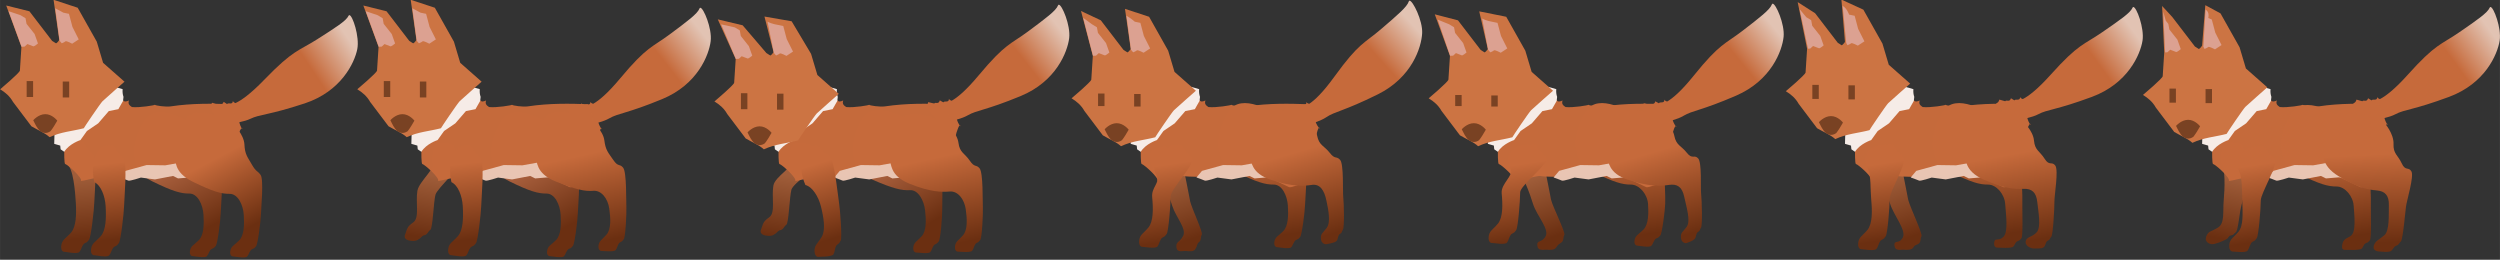 <?xml version="1.0" encoding="UTF-8" standalone="no"?>
<!-- Created with Inkscape (http://www.inkscape.org/) -->

<svg
   width="770"
   height="80"
   viewBox="0 0 203.729 21.167"
   version="1.1"
   id="svg1"
   xml:space="preserve"
   xmlns:xlink="http://www.w3.org/1999/xlink"
   xmlns="http://www.w3.org/2000/svg"
   xmlns:svg="http://www.w3.org/2000/svg"><rect x="0" y="0" width="203.729" height="21.167" fill="#333333" stroke="none"/><defs
     id="defs1"><linearGradient
       id="linearGradient115"><stop
         style="stop-color:#c66a3b;stop-opacity:1;"
         offset="0"
         id="stop114" /><stop
         style="stop-color:#6b2f11;stop-opacity:1;"
         offset="1"
         id="stop115" /></linearGradient><linearGradient
       id="linearGradient25"><stop
         style="stop-color:#c66a3b;stop-opacity:1;"
         offset="0"
         id="stop25" /><stop
         style="stop-color:#e2c3b3;stop-opacity:1;"
         offset="1"
         id="stop26" /></linearGradient><linearGradient
       id="linearGradient14"><stop
         style="stop-color:#a15e3a;stop-opacity:1;"
         offset="0"
         id="stop14" /><stop
         style="stop-color:#6b2f11;stop-opacity:1;"
         offset="1"
         id="stop15" /></linearGradient><linearGradient
       id="linearGradient12"><stop
         style="stop-color:#b06542;stop-opacity:1;"
         offset="0"
         id="stop12" /><stop
         style="stop-color:#6b2f11;stop-opacity:1;"
         offset="1"
         id="stop13" /></linearGradient><linearGradient
       id="linearGradient10"><stop
         style="stop-color:#c66a3b;stop-opacity:1;"
         offset="0"
         id="stop10" /><stop
         style="stop-color:#6b2f11;stop-opacity:1;"
         offset="1"
         id="stop11" /></linearGradient><linearGradient
       id="linearGradient6"><stop
         style="stop-color:#c66a3b;stop-opacity:1;"
         offset="0"
         id="stop6" /><stop
         style="stop-color:#6b2f11;stop-opacity:1;"
         offset="1"
         id="stop7" /></linearGradient><linearGradient
       id="swatch3"><stop
         style="stop-color:#000000;stop-opacity:1;"
         offset="0"
         id="stop3" /></linearGradient><linearGradient
       xlink:href="#linearGradient12"
       id="linearGradient49"
       gradientUnits="userSpaceOnUse"
       x1="101.846"
       y1="96.141"
       x2="114.479"
       y2="121.291" /><linearGradient
       xlink:href="#linearGradient25"
       id="linearGradient50"
       gradientUnits="userSpaceOnUse"
       x1="155.077"
       y1="60.134"
       x2="169.751"
       y2="49.824" /><linearGradient
       xlink:href="#linearGradient14"
       id="linearGradient51"
       gradientUnits="userSpaceOnUse"
       x1="67.154"
       y1="101.387"
       x2="68.836"
       y2="124.207" /><linearGradient
       xlink:href="#linearGradient6"
       id="linearGradient52"
       gradientUnits="userSpaceOnUse"
       x1="127.059"
       y1="94.379"
       x2="131.509"
       y2="126.412"
       gradientTransform="translate(400.389,-3.955)" /><linearGradient
       xlink:href="#linearGradient10"
       id="linearGradient53"
       gradientUnits="userSpaceOnUse"
       x1="77.664"
       y1="96.87"
       x2="80.708"
       y2="124.519" /><linearGradient
       xlink:href="#linearGradient12"
       id="linearGradient77"
       gradientUnits="userSpaceOnUse"
       x1="101.846"
       y1="96.141"
       x2="114.479"
       y2="121.291" /><linearGradient
       xlink:href="#linearGradient25"
       id="linearGradient78"
       gradientUnits="userSpaceOnUse"
       x1="155.077"
       y1="60.134"
       x2="169.751"
       y2="49.824"
       gradientTransform="matrix(0.997,-0.07,0.077,0.997,-5.188,9.35)" /><linearGradient
       xlink:href="#linearGradient14"
       id="linearGradient79"
       gradientUnits="userSpaceOnUse"
       x1="67.154"
       y1="101.387"
       x2="68.836"
       y2="124.207"
       gradientTransform="matrix(0.972,0.222,-0.245,0.972,28.541,-11.944)" /><linearGradient
       xlink:href="#linearGradient6"
       id="linearGradient80"
       gradientUnits="userSpaceOnUse"
       x1="127.059"
       y1="94.379"
       x2="131.509"
       y2="126.412"
       gradientTransform="matrix(0.997,-0.07,0.078,0.997,-5.222,7.392)" /><linearGradient
       xlink:href="#linearGradient10"
       id="linearGradient81"
       gradientUnits="userSpaceOnUse"
       x1="77.664"
       y1="96.87"
       x2="80.708"
       y2="124.519" /><linearGradient
       xlink:href="#linearGradient12"
       id="linearGradient92"
       gradientUnits="userSpaceOnUse"
       x1="101.846"
       y1="96.141"
       x2="114.479"
       y2="121.291"
       gradientTransform="matrix(0.999,-0.044,0.048,0.999,-2.652,3.691)" /><linearGradient
       xlink:href="#linearGradient25"
       id="linearGradient93"
       gradientUnits="userSpaceOnUse"
       x1="155.077"
       y1="60.134"
       x2="169.751"
       y2="49.824"
       gradientTransform="matrix(0.997,-0.07,0.077,0.997,-4.671,8.243)" /><linearGradient
       xlink:href="#linearGradient14"
       id="linearGradient94"
       gradientUnits="userSpaceOnUse"
       gradientTransform="matrix(0.972,0.222,-0.245,0.972,28.541,-11.944)"
       x1="67.154"
       y1="101.387"
       x2="68.836"
       y2="124.207" /><linearGradient
       xlink:href="#linearGradient6"
       id="linearGradient95"
       gradientUnits="userSpaceOnUse"
       gradientTransform="matrix(0.997,-0.07,0.078,0.997,-6.391,8.258)"
       x1="127.059"
       y1="94.379"
       x2="131.509"
       y2="126.412" /><linearGradient
       xlink:href="#linearGradient10"
       id="linearGradient96"
       gradientUnits="userSpaceOnUse"
       x1="77.664"
       y1="96.87"
       x2="80.708"
       y2="124.519"
       gradientTransform="matrix(0.983,-0.174,0.192,0.983,-19.883,15.597)" /><linearGradient
       xlink:href="#linearGradient25"
       id="linearGradient111"
       gradientUnits="userSpaceOnUse"
       gradientTransform="matrix(0.99,-0.135,0.149,0.99,-10.855,18.169)"
       x1="155.077"
       y1="60.134"
       x2="169.751"
       y2="49.824" /><linearGradient
       xlink:href="#linearGradient14"
       id="linearGradient112"
       gradientUnits="userSpaceOnUse"
       gradientTransform="matrix(0.971,-0.228,0.252,0.971,-18.358,19.899)"
       x1="67.154"
       y1="101.387"
       x2="68.836"
       y2="124.207" /><linearGradient
       xlink:href="#linearGradient6"
       id="linearGradient113"
       gradientUnits="userSpaceOnUse"
       gradientTransform="matrix(0.99,-0.135,0.149,0.99,-13.255,14.846)"
       x1="127.059"
       y1="94.379"
       x2="131.509"
       y2="126.412" /><linearGradient
       xlink:href="#linearGradient10"
       id="linearGradient114"
       gradientUnits="userSpaceOnUse"
       gradientTransform="matrix(0.999,-0.033,0.036,0.999,-6.509,2.558)"
       x1="77.664"
       y1="96.87"
       x2="80.708"
       y2="124.519" /><linearGradient
       xlink:href="#linearGradient115"
       id="linearGradient49-6"
       gradientUnits="userSpaceOnUse"
       x1="101.846"
       y1="96.141"
       x2="114.479"
       y2="121.291"
       gradientTransform="translate(15.42,0.106)" /><linearGradient
       xlink:href="#linearGradient25"
       id="linearGradient135"
       gradientUnits="userSpaceOnUse"
       gradientTransform="matrix(0.996,-0.086,0.095,0.996,-7.301,10.687)"
       x1="155.077"
       y1="60.134"
       x2="169.751"
       y2="49.824" /><linearGradient
       xlink:href="#linearGradient14"
       id="linearGradient136"
       gradientUnits="userSpaceOnUse"
       gradientTransform="matrix(0.971,-0.228,0.252,0.971,-16.93,19.281)"
       x1="67.154"
       y1="101.387"
       x2="68.836"
       y2="124.207" /><linearGradient
       xlink:href="#linearGradient6"
       id="linearGradient137"
       gradientUnits="userSpaceOnUse"
       gradientTransform="translate(400.389,-3.955)"
       x1="127.059"
       y1="94.379"
       x2="131.509"
       y2="126.412" /><linearGradient
       xlink:href="#linearGradient6"
       id="linearGradient138"
       gradientUnits="userSpaceOnUse"
       gradientTransform="matrix(0.99,-0.135,0.149,0.99,-13.255,14.846)"
       x1="127.059"
       y1="94.379"
       x2="131.509"
       y2="126.412" /><linearGradient
       xlink:href="#linearGradient10"
       id="linearGradient139"
       gradientUnits="userSpaceOnUse"
       gradientTransform="matrix(0.999,-0.033,0.036,0.999,-7.61,2.383)"
       x1="77.664"
       y1="96.87"
       x2="80.708"
       y2="124.519" /><linearGradient
       xlink:href="#linearGradient25"
       id="linearGradient149"
       gradientUnits="userSpaceOnUse"
       gradientTransform="matrix(0.999,-0.035,0.039,0.999,-4.13,3.07)"
       x1="155.077"
       y1="60.134"
       x2="169.751"
       y2="49.824" /><linearGradient
       xlink:href="#linearGradient14"
       id="linearGradient150"
       gradientUnits="userSpaceOnUse"
       gradientTransform="matrix(0.971,-0.228,0.252,0.971,-16.93,19.281)"
       x1="67.154"
       y1="101.387"
       x2="68.836"
       y2="124.207" /><linearGradient
       xlink:href="#linearGradient6"
       id="linearGradient151"
       gradientUnits="userSpaceOnUse"
       gradientTransform="translate(400.389,-3.955)"
       x1="127.059"
       y1="94.379"
       x2="131.509"
       y2="126.412" /><linearGradient
       xlink:href="#linearGradient6"
       id="linearGradient152"
       gradientUnits="userSpaceOnUse"
       gradientTransform="matrix(0.999,-0.034,0.038,0.999,-3.429,2.512)"
       x1="127.059"
       y1="94.379"
       x2="131.509"
       y2="126.412" /><linearGradient
       xlink:href="#linearGradient10"
       id="linearGradient153"
       gradientUnits="userSpaceOnUse"
       gradientTransform="matrix(0.999,-0.033,0.036,0.999,-7.61,2.383)"
       x1="77.664"
       y1="96.87"
       x2="80.708"
       y2="124.519" /><linearGradient
       xlink:href="#linearGradient25"
       id="linearGradient163"
       gradientUnits="userSpaceOnUse"
       gradientTransform="matrix(0.999,-0.035,0.039,0.999,-4.13,3.07)"
       x1="155.077"
       y1="60.134"
       x2="169.751"
       y2="49.824" /><linearGradient
       xlink:href="#linearGradient14"
       id="linearGradient164"
       gradientUnits="userSpaceOnUse"
       gradientTransform="matrix(0.963,0.257,-0.284,0.963,32.078,-13.53)"
       x1="67.154"
       y1="101.387"
       x2="68.836"
       y2="124.207" /><linearGradient
       xlink:href="#linearGradient6"
       id="linearGradient165"
       gradientUnits="userSpaceOnUse"
       gradientTransform="translate(-15.357,-3.256)"
       x1="127.059"
       y1="94.379"
       x2="131.509"
       y2="126.412" /><linearGradient
       xlink:href="#linearGradient6"
       id="linearGradient166"
       gradientUnits="userSpaceOnUse"
       gradientTransform="matrix(0.996,0.088,-0.097,0.996,10.171,-11.918)"
       x1="127.059"
       y1="94.379"
       x2="131.509"
       y2="126.412" /><linearGradient
       xlink:href="#linearGradient10"
       id="linearGradient167"
       gradientUnits="userSpaceOnUse"
       gradientTransform="matrix(0.999,-0.032,0.035,0.999,-2.152,2.967)"
       x1="77.664"
       y1="96.87"
       x2="80.708"
       y2="124.519" /></defs><g
     id="layer3"><g
       id="g49"
       style="display:inline"
       transform="matrix(0.213,0,0,0.223,-7.966,-8.24)"><path
         style="fill:url(#linearGradient49);fill-opacity:1;stroke:none;stroke-width:0.265;stroke-opacity:1"
         d="m 88.646,94.164 c 0.863,1.116 -0.576,5.506 7.055,9.079 7.631,3.573 10.9,4.476 14.11,4.443 3.21,-0.033 5.173,4.051 5.424,7.624 0.251,3.573 0.162,7.532 -1.742,9.371 -1.904,1.84 -3.122,2.085 -3.417,3.919 -0.295,1.833 0.886,2.012 1.21,1.979 0.325,-0.033 4.406,0.777 5.181,0.053 0.775,-0.724 1.011,-2.384 2,-2.756 0.989,-0.372 0.738,-0.352 1.446,-1.023 0.708,-0.671 1.83,-9.384 1.889,-11.609 0.059,-2.225 1.136,-12.752 -0.118,-14.452 -1.255,-1.7 -1.638,-0.97 -3.35,-3.812 -1.712,-2.843 -2.664,-3.726 -2.849,-7.332 -0.184,-3.606 -3.992,-7.352 -4.664,-7.618 -0.672,-0.266 -13.387,-8.441 -18.265,-1.016 -4.878,7.425 -3.911,13.15 -3.911,13.15 z"
         id="path39" /><path
         id="path40"
         style="fill:url(#linearGradient50);stroke:none;stroke-width:0.265;stroke-opacity:1"
         d="m 171.058,42.475 c -0.125,-0.003 -0.234,0.077 -0.32,0.253 -0.918,1.879 -5.01,4.33 -12.086,8.632 -7.076,4.302 -8.975,3.691 -20.142,14.718 -5.309,5.243 -8.766,7.537 -11.038,8.548 -0.476,-0.176 -0.923,-0.491 -0.973,-0.803 -0.108,1.641 -1.675,0.462 -2.243,1.16 l -1.284,-0.822 c -0.602,1.615 -1.649,0.354 -2.239,1.014 l -2.228,-0.681 c -0.215,0.913 -0.77,1.138 -1.309,1.395 l 4.08,5.307 0.598,0.714 c -0.063,0.741 -0.049,1.199 0.115,1.037 0.082,-0.082 0.284,-0.157 0.561,-0.23 l 5.208,6.218 c -0.235,-0.71 1.411,-4.619 2.051,-5.133 -0.28,-0.487 -0.687,-1.394 -0.848,-2.191 1.532,-0.309 3.05,-0.698 4.236,-1.247 3.695,-1.709 6.826,-1.24 20.748,-5.617 13.922,-4.377 19.099,-14.803 20.142,-19.837 0.946,-4.562 -1.82,-12.403 -3.03,-12.435 z M 129.809,83.802 c 0.233,0.406 0.378,0.521 0.218,0.038 -0.039,-0.118 -0.116,-0.12 -0.218,-0.038 z m -2.051,5.133 c 0.018,0.054 0.047,0.09 0.087,0.104 z m -1.26,-15.112 c 0.003,-0.049 0.005,-0.1 0.006,-0.155 -0.015,0.051 -0.014,0.103 -0.006,0.155 z" /><path
         id="path41"
         style="fill:url(#linearGradient51);fill-opacity:0.993;stroke:none;stroke-width:0.298;stroke-opacity:1"
         d="m 67.748,88.706 c -4.908,0.19 -6.54,1.191 -4.844,8.179 2.554,1.134 3.264,10.501 3.492,14.065 0.27,4.221 0.175,8.897 -1.875,11.07 -2.05,2.173 -3.36,2.464 -3.678,4.629 -0.318,2.166 0.953,2.377 1.303,2.338 0.35,-0.039 4.743,0.918 5.577,0.063 0.834,-0.855 1.088,-2.817 2.153,-3.256 1.064,-0.439 0.794,-0.416 1.557,-1.208 0.763,-0.792 1.97,-11.087 2.034,-13.715 0.064,-2.628 1.224,-15.064 -0.127,-17.073 -1.35,-2.009 -1.764,-1.145 -3.607,-4.503 -0.088,-0.16 -0.15,-0.263 -0.234,-0.413 -0.195,-0.043 -0.395,-0.081 -0.603,-0.111 -0.396,-0.058 -0.779,-0.079 -1.148,-0.065 z" /><path
         style="display:inline;fill:#c66b3c;fill-opacity:0.993;stroke:none;stroke-width:0.265"
         d="m 79.518,70.097 c 0,0 1.928,1.054 2.074,1.501 0.296,0.909 2.795,0.384 2.885,-0.066 -0.419,0.541 -1.331,0.972 -0.111,1.88 0.536,0.941 1.428,0.666 2.362,0.246 -0.512,1.362 0.33,1.884 1.151,2.418 2.958,0.296 8.837,-0.677 8.77,-0.834 0.208,0.3 4.164,0.855 6.019,0.588 8.387,-1.208 16.171,-1.027 23.106,-0.797 2.755,5.517 2.224,11.647 2.373,17.65 0.391,0.014 -2.424,10.205 -3.066,10.676 -0.642,0.472 -5.515,2.236 -6.302,2.006 -0.459,-0.134 -10.478,-5.013 -12.224,-4.935 -1.044,0.047 -16.738,0.512 -17.169,0.89 -0.512,0.45 -10.273,0.259 -11.084,-0.046 -0.812,-0.306 -10.187,2.157 -9.942,1.748 0.641,-1.071 -5.133,-5.963 -6.029,-6.139 -0.422,-0.083 -0.39,-4.252 -0.338,-6.189 0.019,-0.7 -0.956,-1.819 -1.004,-1.567 0.411,-0.053 0.748,-0.299 0.922,-0.97 l -2.221,-0.89 c 0,0 -1.786,-2.477 -1.173,-3.693 0.613,-1.215 21.003,-13.476 21.003,-13.476 z"
         id="path42" /><path
         style="fill:#e9c6b4;fill-opacity:0.993;stroke:none;stroke-width:0.265;stroke-opacity:1"
         d="m 85.403,99.392 8.081,-2.125 7.158,0.1 6.893,-1.189 9.033,2.836 0.657,3.487 -6.679,-0.757 -5.026,0.412 -1.926,-0.91 -6.915,1.269 -5.372,-0.677 c 0,0 -4.302,1.375 -4.826,1.109 -0.524,-0.266 -3.195,-1.142 -3.195,-1.142 z"
         id="path43" /><path
         style="display:inline;fill:url(#linearGradient49-6);fill-opacity:1;stroke:none;stroke-width:0.265;stroke-opacity:1"
         d="m 104.066,94.27 c 0.863,1.116 -0.576,5.506 7.055,9.079 7.631,3.573 10.9,4.476 14.11,4.443 3.21,-0.033 5.173,4.051 5.424,7.624 0.251,3.573 0.162,7.532 -1.742,9.371 -1.904,1.84 -3.122,2.085 -3.417,3.919 -0.295,1.833 0.886,2.012 1.21,1.979 0.325,-0.033 4.406,0.777 5.181,0.053 0.775,-0.724 1.011,-2.384 2,-2.756 0.989,-0.372 0.738,-0.352 1.446,-1.023 0.708,-0.671 1.83,-9.384 1.889,-11.609 0.059,-2.225 1.136,-12.752 -0.118,-14.452 -1.255,-1.7 -1.638,-0.97 -3.35,-3.812 -1.712,-2.843 -2.664,-3.726 -2.849,-7.332 -0.184,-3.606 -3.992,-7.352 -4.664,-7.618 -0.672,-0.266 -13.387,-8.441 -18.265,-1.016 -4.878,7.425 -3.911,13.15 -3.911,13.15 z"
         id="path39-7" /><path
         style="fill:#f6ece7;fill-opacity:1;stroke:none;stroke-width:0.265;stroke-opacity:1"
         d="m 61.971,92.431 c 1.837,-2.949 6.204,-4.297 6.204,-4.297 l 2.473,-3.306 4.321,-2.808 4.049,-4.48 3.653,-0.695 1.796,-3.009 0.174,-1.479 c -0.324,-0.901 -0.422,-1.844 -0.33,-2.823 0,0 -3.383,-0.983 -3.967,-1.02 -0.584,-0.038 -13.411,8.773 -14.622,9.609 -1.211,0.836 -4.477,5.795 -5.343,6.556 -0.866,0.761 -2.151,1.591 -2.151,1.591 l -0.093,3.246 2.299,0.639 0.146,1.357 z"
         id="path44" /><path
         style="display:inline;fill:#cc7443;fill-opacity:1;stroke-width:0.265"
         d="m 60.069,51.581 -2.183,-14.702 9.231,2.9 7.298,12.39 2.421,7.744 8.184,6.887 c 0,0 -7.626,6.422 -8.413,7.149 -0.785,0.726 -7.217,9.804 -7.155,9.866 -4.365,1.088 -8.69,1.299 -13.095,3.265 -1.828,-1.622 -4.635,-2.657 -6.952,-3.986 L 42.366,74.189 C 41.115,72.064 39.366,70.694 37.451,69.573 c 0,0 7.529,-6.043 7.552,-6.84 0.022,-0.797 0.585,-8.639 0.585,-8.639 l -5.82,-15.132 8.878,2.113 8.679,10.806 1.511,0.92 c 0.675,-0.374 0.71,-0.659 1.234,-1.218 z"
         id="path45" /><path
         id="path46"
         style="fill:#dca191;fill-opacity:1;stroke:none;stroke-width:0.265;stroke-opacity:1"
         d="m 58.519,39.972 1.665,11.857 0.836,0.942 c 0,0 1.085,-0.398 1.402,-0.711 0.317,-0.312 2.583,0.864 2.583,0.864 l 2.509,-1.574 -2.402,-4.559 -1.333,-4.786 -2.129,-0.419 c 0,0 -1.439,-0.729 -3.132,-1.615 z m -17.845,1.058 4.978,13.014 1.152,-0.061 1.065,-0.935 c 0,0 1.847,0.719 2.249,0.831 0.402,0.113 1.795,-1.047 1.795,-1.047 l -1.284,-3.451 -3.084,-3.72 -0.396,-2.051 -1.878,-1.09 z" /><path
         id="path48"
         style="display:inline;fill:url(#linearGradient53);fill-opacity:1;stroke:none;stroke-width:0.298;stroke-opacity:1"
         d="m 79.152,89.956 c -4.908,0.19 -7.375,6.575 -5.679,13.563 2.554,1.134 4.099,5.117 4.327,8.68 0.27,4.221 0.175,8.897 -1.875,11.07 -2.05,2.173 -3.36,2.464 -3.678,4.629 -0.318,2.166 0.953,2.377 1.303,2.338 0.35,-0.039 4.743,0.918 5.577,0.063 0.834,-0.855 1.088,-2.817 2.153,-3.256 1.064,-0.439 0.794,-0.416 1.557,-1.208 0.763,-0.792 1.97,-11.087 2.034,-13.715 0.064,-2.628 1.224,-15.064 -0.127,-17.073 -1.35,-2.009 -1.764,-1.145 -3.607,-4.503 -0.088,-0.16 -0.15,-0.263 -0.234,-0.413 -0.195,-0.043 -0.395,-0.081 -0.603,-0.111 -0.396,-0.058 -0.779,-0.079 -1.148,-0.065 z" /><path
         id="path49"
         style="fill:#794223;fill-opacity:1;stroke:none;stroke-width:0.265;stroke-opacity:1"
         d="m 47.588,66.568 v 5.84 h 2.468 v -5.84 z m 13.807,0.166 v 5.839 h 2.468 v -5.839 z m -6.677,11.934 c -2.664,0.02 -4.614,2.233 -4.614,2.233 0.722,1.296 1.368,2.926 2.822,4.088 1.157,0.655 2.41,0.825 3.812,-0.118 0.941,-1.135 1.782,-2.529 2.567,-3.831 0,0 -1.923,-2.391 -4.587,-2.371 z" /></g><g
       id="g73"
       style="display:inline"
       transform="matrix(0.213,0,0,0.223,21.138,-8.24)"><path
         style="fill:url(#linearGradient77);fill-opacity:1;stroke:none;stroke-width:0.265;stroke-opacity:1"
         d="m 88.646,94.164 c 0.863,1.116 -0.576,5.506 7.055,9.079 7.631,3.573 10.9,4.476 14.11,4.443 3.21,-0.033 5.173,4.051 5.424,7.624 0.251,3.573 0.162,7.532 -1.742,9.371 -1.904,1.84 -3.122,2.085 -3.417,3.919 -0.295,1.833 0.886,2.012 1.21,1.979 0.325,-0.033 4.406,0.777 5.181,0.053 0.775,-0.724 1.011,-2.384 2,-2.756 0.989,-0.372 0.738,-0.352 1.446,-1.023 0.708,-0.671 1.83,-9.384 1.889,-11.609 0.059,-2.225 1.136,-12.752 -0.118,-14.452 -1.255,-1.7 -1.638,-0.97 -3.35,-3.812 -1.712,-2.843 -2.664,-3.726 -2.849,-7.332 -0.184,-3.606 -3.992,-7.352 -4.664,-7.618 -0.672,-0.266 -13.387,-8.441 -18.265,-1.016 -4.878,7.425 -3.911,13.15 -3.911,13.15 z"
         id="path63" /><path
         id="path64"
         style="fill:url(#linearGradient78);stroke:none;stroke-width:0.265;stroke-opacity:1"
         d="m 168.679,39.784 c -0.125,0.005 -0.227,0.093 -0.3,0.274 -0.771,1.938 -4.663,4.668 -11.389,9.452 -6.726,4.784 -8.667,4.307 -18.956,16.083 -4.892,5.599 -8.163,8.128 -10.351,9.295 -0.489,-0.143 -0.959,-0.425 -1.032,-0.733 0.019,1.644 -1.635,0.578 -2.148,1.313 l -1.343,-0.73 c -0.476,1.653 -1.617,0.468 -2.155,1.168 l -2.275,-0.524 c -0.144,0.926 -0.68,1.189 -1.199,1.482 l 4.478,5.008 0.652,0.671 c -0.006,0.744 0.043,1.199 0.194,1.026 0.076,-0.087 0.271,-0.176 0.542,-0.268 l 5.673,5.838 c -0.289,-0.692 1.052,-4.705 1.65,-5.262 -0.317,-0.466 -0.792,-1.342 -1.014,-2.126 1.504,-0.415 2.988,-0.909 4.129,-1.539 3.553,-1.962 6.712,-1.712 20.26,-7.048 13.548,-5.336 17.908,-16.095 18.562,-21.188 0.592,-4.616 -2.769,-12.243 -3.979,-12.19 z m -37.958,44.092 c 0.264,0.389 0.418,0.494 0.22,0.023 -0.048,-0.115 -0.125,-0.112 -0.22,-0.023 z m -1.65,5.262 c 0.022,0.052 0.053,0.086 0.095,0.098 z m -2.419,-14.984 c -8e-4,-0.049 -0.003,-0.1 -0.006,-0.155 -0.011,0.052 -0.006,0.103 0.006,0.155 z" /><path
         id="path65"
         style="fill:url(#linearGradient79);fill-opacity:0.993;stroke:none;stroke-width:0.298;stroke-opacity:1"
         d="m 72.718,89.345 c -4.819,-0.904 -6.651,-0.292 -6.712,6.88 2.206,1.669 -4.903,6.916 -5.554,10.432 -0.77,4.165 0.922,9.915 -1.603,11.574 -2.525,1.659 -2.264,2.372 -3.103,4.407 -0.839,2.035 1.837,2.256 2.187,2.295 0.35,0.039 1.702,0.268 2.723,-0.379 1.342,-0.669 1.38,-1.471 2.523,-1.663 1.143,-0.191 1.287,-1.342 2.223,-1.944 0.936,-0.602 1.241,-10.257 1.946,-12.799 0.705,-2.542 10.384,-10.358 9.563,-12.611 -0.822,-2.253 -1.435,-1.505 -2.406,-5.179 -0.046,-0.175 -0.081,-0.289 -0.126,-0.453 -0.179,-0.085 -0.364,-0.166 -0.559,-0.242 -0.371,-0.144 -0.738,-0.25 -1.101,-0.318 z" /><path
         style="display:inline;fill:#c66b3c;fill-opacity:0.993;stroke:none;stroke-width:0.265"
         d="m 79.518,70.097 c 0,0 1.928,1.054 2.074,1.501 0.296,0.909 2.795,0.384 2.885,-0.066 -0.419,0.541 -1.331,0.972 -0.111,1.88 0.536,0.941 1.428,0.666 2.362,0.246 -0.512,1.362 0.33,1.884 1.151,2.418 2.958,0.296 8.837,-0.677 8.77,-0.834 0.208,0.3 4.164,0.855 6.019,0.588 8.387,-1.208 16.171,-1.027 23.106,-0.797 2.755,5.517 2.224,11.647 2.373,17.65 0.391,0.014 -2.424,10.205 -3.066,10.676 -0.642,0.472 -5.515,2.236 -6.302,2.006 -0.459,-0.134 -10.478,-5.013 -12.224,-4.935 -1.044,0.047 -16.738,0.512 -17.169,0.89 -0.512,0.45 -10.273,0.259 -11.084,-0.046 -0.812,-0.306 -10.187,2.157 -9.942,1.748 0.641,-1.071 -5.133,-5.963 -6.029,-6.139 -0.422,-0.083 -0.39,-4.252 -0.338,-6.189 0.019,-0.7 -0.956,-1.819 -1.004,-1.567 0.411,-0.053 0.748,-0.299 0.922,-0.97 l -2.221,-0.89 c 0,0 -1.786,-2.477 -1.173,-3.693 0.613,-1.215 21.003,-13.476 21.003,-13.476 z"
         id="path66" /><path
         style="fill:#e9c6b4;fill-opacity:0.993;stroke:none;stroke-width:0.265;stroke-opacity:1"
         d="m 85.403,99.392 8.081,-2.125 7.158,0.1 6.893,-1.189 9.033,2.836 0.657,3.487 -6.679,-0.757 -5.026,0.412 -1.926,-0.91 -6.915,1.269 -5.372,-0.677 c 0,0 -4.302,1.375 -4.826,1.109 -0.524,-0.266 -3.195,-1.142 -3.195,-1.142 z"
         id="path67" /><path
         style="fill:#f6ece7;fill-opacity:1;stroke:none;stroke-width:0.265;stroke-opacity:1"
         d="m 61.971,92.431 c 1.837,-2.949 6.204,-4.297 6.204,-4.297 l 2.473,-3.306 4.321,-2.808 4.049,-4.48 3.653,-0.695 1.796,-3.009 0.174,-1.479 c -0.324,-0.901 -0.422,-1.844 -0.33,-2.823 0,0 -3.383,-0.983 -3.967,-1.02 -0.584,-0.038 -13.411,8.773 -14.622,9.609 -1.211,0.836 -4.477,5.795 -5.343,6.556 -0.866,0.761 -2.151,1.591 -2.151,1.591 l -0.093,3.246 2.299,0.639 0.146,1.357 z"
         id="path68" /><path
         style="display:inline;fill:#cc7443;fill-opacity:1;stroke-width:0.265"
         d="m 60.069,51.581 -2.183,-14.702 9.231,2.9 7.298,12.39 2.421,7.744 8.184,6.887 c 0,0 -7.626,6.422 -8.413,7.149 -0.785,0.726 -7.217,9.804 -7.155,9.866 -4.365,1.088 -8.69,1.299 -13.095,3.265 -1.828,-1.622 -4.635,-2.657 -6.952,-3.986 L 42.366,74.189 C 41.115,72.064 39.366,70.694 37.451,69.573 c 0,0 7.529,-6.043 7.552,-6.84 0.022,-0.797 0.585,-8.639 0.585,-8.639 l -5.82,-15.132 8.878,2.113 8.679,10.806 1.511,0.92 c 0.675,-0.374 0.71,-0.659 1.234,-1.218 z"
         id="path69" /><path
         id="path70"
         style="fill:#dca191;fill-opacity:1;stroke:none;stroke-width:0.265;stroke-opacity:1"
         d="m 58.519,39.972 1.665,11.857 0.836,0.942 c 0,0 1.085,-0.398 1.402,-0.711 0.317,-0.312 2.583,0.864 2.583,0.864 l 2.509,-1.574 -2.402,-4.559 -1.333,-4.786 -2.129,-0.419 c 0,0 -1.439,-0.729 -3.132,-1.615 z m -17.845,1.058 4.978,13.014 1.152,-0.061 1.065,-0.935 c 0,0 1.847,0.719 2.249,0.831 0.402,0.113 1.795,-1.047 1.795,-1.047 l -1.284,-3.451 -3.084,-3.72 -0.396,-2.051 -1.878,-1.09 z" /><path
         style="display:inline;fill:url(#linearGradient80);fill-opacity:1;stroke:none;stroke-width:0.265;stroke-opacity:1"
         d="m 105.567,94.685 c 0.948,1.052 -0.147,5.531 7.74,8.559 7.887,3.027 11.217,3.698 14.416,3.44 3.199,-0.259 5.603,2.935 6.13,6.481 0.527,3.546 0.746,7.5 -1.01,9.468 -1.756,1.968 -2.951,2.299 -3.104,4.148 -0.152,1.849 1.039,1.945 1.36,1.889 0.321,-0.056 4.454,0.465 5.171,-0.311 0.717,-0.776 0.823,-2.449 1.781,-2.889 0.957,-0.44 0.709,-0.403 1.363,-1.122 0.655,-0.719 1.098,-9.487 0.984,-11.71 -0.114,-2.223 0.145,-12.797 -1.238,-14.404 -1.383,-1.607 -1.839,-0.11 -3.767,-2.825 -1.928,-2.715 -2.946,-3.529 -3.409,-7.112 -0.464,-3.584 -4.552,-7.052 -5.242,-7.269 -0.69,-0.218 -14.005,-7.478 -18.294,0.27 -4.289,7.748 -2.881,13.389 -2.881,13.389 z"
         id="path71" /><path
         id="path72"
         style="display:inline;fill:url(#linearGradient81);fill-opacity:1;stroke:none;stroke-width:0.298;stroke-opacity:1"
         d="m 79.152,89.956 c -4.908,0.19 -7.375,6.575 -5.679,13.563 2.554,1.134 4.099,5.117 4.327,8.68 0.27,4.221 0.175,8.897 -1.875,11.07 -2.05,2.173 -3.36,2.464 -3.678,4.629 -0.318,2.166 0.953,2.377 1.303,2.338 0.35,-0.039 4.743,0.918 5.577,0.063 0.834,-0.855 1.088,-2.817 2.153,-3.256 1.064,-0.439 0.794,-0.416 1.557,-1.208 0.763,-0.792 1.97,-11.087 2.034,-13.715 0.064,-2.628 1.224,-15.064 -0.127,-17.073 -1.35,-2.009 -1.764,-1.145 -3.607,-4.503 -0.088,-0.16 -0.15,-0.263 -0.234,-0.413 -0.195,-0.043 -0.395,-0.081 -0.603,-0.111 -0.396,-0.058 -0.779,-0.079 -1.148,-0.065 z" /><path
         id="path73"
         style="fill:#794223;fill-opacity:1;stroke:none;stroke-width:0.265;stroke-opacity:1"
         d="m 47.588,66.568 v 5.84 h 2.468 v -5.84 z m 13.807,0.166 v 5.839 h 2.468 v -5.839 z m -6.677,11.934 c -2.664,0.02 -4.614,2.233 -4.614,2.233 0.722,1.296 1.368,2.926 2.822,4.088 1.157,0.655 2.41,0.825 3.812,-0.118 0.941,-1.135 1.782,-2.529 2.567,-3.831 0,0 -1.923,-2.391 -4.587,-2.371 z" /></g><g
       id="g92"
       style="display:inline"
       transform="matrix(0.213,0,0,0.223,50.243,-8.24)"><path
         style="fill:url(#linearGradient92);fill-opacity:1;stroke:none;stroke-width:0.265;stroke-opacity:1"
         d="m 90.462,93.863 c 0.917,1.077 -0.308,5.525 7.487,8.76 7.796,3.234 11.105,3.993 14.31,3.819 3.205,-0.174 5.364,3.82 5.788,7.378 0.424,3.558 0.527,7.516 -1.286,9.438 -1.813,1.921 -3.017,2.22 -3.223,4.064 -0.206,1.844 0.982,1.971 1.305,1.924 0.323,-0.047 4.439,0.583 5.178,-0.174 0.739,-0.757 0.894,-2.426 1.864,-2.841 0.97,-0.415 0.72,-0.384 1.395,-1.085 0.675,-0.701 1.374,-9.455 1.325,-11.68 -0.049,-2.225 0.517,-12.788 -0.818,-14.431 -1.336,-1.643 -1.684,-0.897 -3.532,-3.661 -1.848,-2.764 -2.842,-3.605 -3.201,-7.199 -0.359,-3.594 -4.344,-7.169 -5.028,-7.405 -0.684,-0.236 -13.782,-7.845 -18.295,-0.213 -4.513,7.632 -3.27,13.308 -3.27,13.308 z"
         id="path82" /><path
         id="path83"
         style="fill:url(#linearGradient93);stroke:none;stroke-width:0.265;stroke-opacity:1"
         d="m 169.197,38.671 c -0.125,0.005 -0.227,0.093 -0.3,0.274 -0.771,1.938 -4.663,4.668 -11.389,9.452 -6.726,4.784 -8.667,4.307 -18.955,16.084 -4.892,5.599 -8.162,8.128 -10.35,9.295 -0.489,-0.143 -0.959,-0.425 -1.032,-0.733 0.019,1.644 -1.635,0.578 -2.148,1.314 l -1.343,-0.73 c -0.476,1.653 -1.617,0.468 -2.155,1.168 l -2.275,-0.524 c -0.144,0.926 -0.68,1.189 -1.199,1.482 l 4.478,5.008 0.652,0.671 c -0.006,0.744 0.043,1.199 0.194,1.026 0.076,-0.087 0.271,-0.176 0.542,-0.268 l 5.673,5.838 c -0.289,-0.692 1.052,-4.705 1.65,-5.262 -0.317,-0.466 -0.792,-1.342 -1.014,-2.126 1.504,-0.415 2.988,-0.909 4.129,-1.539 3.553,-1.963 6.712,-1.713 20.26,-7.049 13.548,-5.336 17.908,-16.095 18.561,-21.189 0.592,-4.616 -2.77,-12.243 -3.979,-12.19 z M 131.241,82.764 c 0.264,0.389 0.418,0.493 0.22,0.023 -0.048,-0.115 -0.125,-0.112 -0.22,-0.023 z m -1.65,5.262 c 0.022,0.052 0.053,0.086 0.095,0.098 z M 127.171,73.042 c -7.9e-4,-0.049 -0.003,-0.1 -0.006,-0.155 -0.011,0.052 -0.006,0.103 0.006,0.155 z" /><path
         id="path84"
         style="fill:url(#linearGradient94);fill-opacity:0.993;stroke:none;stroke-width:0.298;stroke-opacity:1"
         d="m 72.718,89.345 c -4.819,-0.904 -6.651,-0.292 -6.712,6.88 2.206,1.669 -5.358,5.062 -6.008,8.578 -0.77,4.165 0.922,9.915 -1.603,11.574 -2.525,1.659 -2.264,2.372 -3.103,4.407 -0.839,2.035 1.837,2.256 2.187,2.295 0.35,0.039 1.702,0.268 2.723,-0.379 1.342,-0.669 1.38,-1.471 2.523,-1.663 1.143,-0.191 1.287,-1.342 2.223,-1.944 0.936,-0.602 1.241,-10.257 1.946,-12.799 0.705,-2.542 10.839,-8.505 10.017,-10.757 -0.822,-2.253 -1.435,-1.505 -2.406,-5.179 -0.046,-0.175 -0.081,-0.289 -0.126,-0.453 -0.179,-0.085 -0.364,-0.166 -0.559,-0.242 -0.371,-0.144 -0.738,-0.25 -1.101,-0.318 z" /><path
         style="display:inline;fill:#c66b3c;fill-opacity:0.993;stroke:none;stroke-width:0.265"
         d="m 79.518,70.097 c 0,0 1.928,1.054 2.074,1.501 0.296,0.909 2.795,0.384 2.885,-0.066 -0.419,0.541 -1.331,0.972 -0.111,1.88 0.536,0.941 1.428,0.666 2.362,0.246 -0.512,1.362 0.33,1.884 1.151,2.418 2.958,0.296 8.837,-0.677 8.77,-0.834 0.208,0.3 4.164,0.855 6.019,0.588 8.387,-1.208 16.171,-1.027 23.106,-0.797 2.755,5.517 2.224,11.647 2.373,17.65 0.391,0.014 -2.424,10.205 -3.066,10.676 -0.642,0.472 -5.515,2.236 -6.302,2.006 -0.459,-0.134 -10.478,-5.013 -12.224,-4.935 -1.044,0.047 -16.738,0.512 -17.169,0.89 -0.512,0.45 -10.273,0.259 -11.084,-0.046 -0.812,-0.306 -10.187,2.157 -9.942,1.748 0.641,-1.071 -5.133,-5.963 -6.029,-6.139 -0.422,-0.083 -0.39,-4.252 -0.338,-6.189 0.019,-0.7 -0.956,-1.819 -1.004,-1.567 0.411,-0.053 0.748,-0.299 0.922,-0.97 l -2.221,-0.89 c 0,0 -1.786,-2.477 -1.173,-3.693 0.613,-1.215 21.003,-13.476 21.003,-13.476 z"
         id="path85" /><path
         style="fill:#e9c6b4;fill-opacity:0.993;stroke:none;stroke-width:0.265;stroke-opacity:1"
         d="m 85.403,99.392 8.081,-2.125 7.158,0.1 6.893,-1.189 9.033,2.836 0.657,3.487 -6.679,-0.757 -5.026,0.412 -1.926,-0.91 -6.915,1.269 -5.372,-0.677 c 0,0 -4.302,1.375 -4.826,1.109 -0.524,-0.266 -3.195,-1.142 -3.195,-1.142 z"
         id="path86" /><path
         style="fill:#f6ece7;fill-opacity:1;stroke:none;stroke-width:0.265;stroke-opacity:1"
         d="m 61.971,92.431 c 1.837,-2.949 6.204,-4.297 6.204,-4.297 l 2.473,-3.306 4.321,-2.808 4.049,-4.48 3.653,-0.695 1.796,-3.009 0.174,-1.479 c -0.324,-0.901 -0.422,-1.844 -0.33,-2.823 0,0 -3.383,-0.983 -3.967,-1.02 -0.584,-0.038 -13.411,8.773 -14.622,9.609 -1.211,0.836 -4.477,5.795 -5.343,6.556 -0.866,0.761 -2.151,1.591 -2.151,1.591 l -0.093,3.246 2.299,0.639 0.146,1.357 z"
         id="path87" /><path
         style="display:inline;fill:#cc7443;fill-opacity:1;stroke-width:0.265"
         d="m 60.069,56.03 -3.482,-13.034 10.4,1.726 7.428,11.896 2.421,7.744 8.184,6.887 c 0,0 -7.626,6.422 -8.413,7.149 -0.785,0.726 -7.217,9.804 -7.155,9.866 -4.365,1.088 -8.69,1.299 -13.095,3.265 -1.828,-1.622 -4.635,-2.657 -6.952,-3.986 l -7.04,-8.906 c -1.25,-2.124 -3,-3.495 -4.915,-4.616 0,0 7.529,-6.043 7.552,-6.84 0.022,-0.797 0.585,-8.639 0.585,-8.639 l -6.859,-14.514 9.527,2.175 9.068,10.126 1.511,0.92 c 0.675,-0.374 0.71,-0.659 1.234,-1.218 z"
         id="path88" /><path
         id="path89"
         style="fill:#dca191;fill-opacity:1;stroke:none;stroke-width:0.265;stroke-opacity:1"
         d="m 57.74,44.853 2.444,11.425 0.836,0.942 c 0,0 1.085,-0.398 1.402,-0.711 0.317,-0.312 2.583,0.864 2.583,0.864 l 2.509,-1.574 -2.402,-4.559 -1.333,-4.786 -2.129,-0.419 c 0,0 -2.218,-0.296 -3.911,-1.183 z m -17.715,0.996 5.627,12.643 1.152,-0.061 1.065,-0.935 c 0,0 1.847,0.719 2.249,0.831 0.402,0.113 1.795,-1.047 1.795,-1.047 l -1.284,-3.451 -3.084,-3.72 -0.396,-2.051 -1.878,-1.09 z" /><path
         style="display:inline;fill:url(#linearGradient95);fill-opacity:1;stroke:none;stroke-width:0.265;stroke-opacity:1"
         d="m 104.398,95.55 c 0.948,1.052 -0.147,5.531 7.74,8.559 7.887,3.027 12.135,3.087 15.334,2.828 3.199,-0.259 5.603,2.935 6.13,6.481 0.527,3.546 0.746,7.5 -1.01,9.468 -1.756,1.968 -2.951,2.299 -3.104,4.148 -0.152,1.849 1.039,1.945 1.36,1.889 0.321,-0.056 4.454,0.465 5.171,-0.311 0.717,-0.776 0.823,-2.449 1.781,-2.889 0.957,-0.44 0.709,-0.403 1.363,-1.122 0.655,-0.719 1.098,-9.487 0.984,-11.71 -0.114,-2.223 0.145,-12.797 -1.238,-14.404 -1.383,-1.607 -1.839,-0.11 -3.767,-2.825 -1.928,-2.715 -3.864,-2.917 -4.327,-6.5 -0.464,-3.584 -4.552,-7.052 -5.242,-7.269 -0.69,-0.218 -14.005,-7.478 -18.294,0.27 -4.289,7.748 -2.881,13.389 -2.881,13.389 z"
         id="path90" /><path
         id="path91"
         style="display:inline;fill:url(#linearGradient96);fill-opacity:1;stroke:none;stroke-width:0.298;stroke-opacity:1"
         d="m 75.232,90.238 c -4.789,1.042 -5.986,7.749 -2.974,14.323 2.729,0.67 5.014,4.316 5.924,7.779 1.077,4.103 1.883,8.716 0.286,11.21 -1.597,2.494 -2.83,3.008 -2.726,5.192 0.104,2.184 1.394,2.171 1.73,2.072 0.336,-0.1 4.839,0.076 5.494,-0.91 0.656,-0.986 0.528,-2.959 1.49,-3.576 0.962,-0.617 0.701,-0.547 1.298,-1.459 0.597,-0.912 -0.195,-11.243 -0.638,-13.838 -0.443,-2.595 -1.694,-15.023 -3.408,-16.762 -1.714,-1.739 -1.954,-0.819 -4.412,-3.799 -0.117,-0.142 -0.198,-0.232 -0.309,-0.365 -0.199,-0.008 -0.404,-0.01 -0.614,-0.004 -0.401,0.012 -0.781,0.058 -1.141,0.136 z" /><path
         id="path92"
         style="fill:#794223;fill-opacity:1;stroke:none;stroke-width:0.265;stroke-opacity:1"
         d="m 47.588,71.017 v 5.84 h 2.468 V 71.017 Z m 13.807,0.166 v 5.839 h 2.468 V 71.182 Z M 54.719,83.116 c -2.664,0.02 -4.614,2.233 -4.614,2.233 0.722,1.296 1.368,2.926 2.822,4.088 1.157,0.655 2.41,0.825 3.812,-0.118 0.941,-1.135 1.782,-2.529 2.567,-3.831 0,0 -1.923,-2.391 -4.587,-2.371 z" /></g><g
       id="g106"
       style="display:inline"
       transform="matrix(0.213,0,0,0.223,79.761,-8.24)"><path
         id="path97"
         style="fill:url(#linearGradient111);stroke:none;stroke-width:0.265;stroke-opacity:1"
         d="m 164.793,37.194 c -0.124,0.014 -0.22,0.107 -0.279,0.293 -0.63,1.983 -4.316,4.961 -10.682,10.172 -6.366,5.211 -8.337,4.862 -17.754,17.281 -4.477,5.905 -7.559,8.641 -9.658,9.948 -0.498,-0.11 -0.987,-0.361 -1.083,-0.664 0.137,1.639 -1.589,0.683 -2.048,1.45 l -1.393,-0.641 c -0.356,1.68 -1.58,0.573 -2.065,1.306 l -2.307,-0.374 c -0.077,0.933 -0.593,1.23 -1.089,1.557 l 4.828,4.705 0.698,0.626 c 0.048,0.742 0.129,1.194 0.268,1.011 0.069,-0.092 0.258,-0.194 0.521,-0.303 l 6.08,5.454 c -0.338,-0.672 0.711,-4.762 1.267,-5.357 -0.349,-0.445 -0.887,-1.287 -1.165,-2.055 1.471,-0.512 2.916,-1.101 4.009,-1.805 3.404,-2.19 6.573,-2.146 19.705,-8.353 13.132,-6.207 16.708,-17.224 16.994,-22.349 0.259,-4.644 -3.644,-12.033 -4.847,-11.902 z m -34.696,46.463 c 0.291,0.371 0.452,0.465 0.222,0.009 -0.056,-0.111 -0.133,-0.103 -0.222,-0.009 z m -1.267,5.357 c 0.026,0.051 0.059,0.083 0.102,0.091 z m -3.492,-14.791 c -0.004,-0.049 -0.01,-0.1 -0.017,-0.154 -0.008,0.053 10e-4,0.104 0.017,0.154 z" /><path
         id="path98"
         style="fill:url(#linearGradient112);fill-opacity:0.993;stroke:none;stroke-width:0.298;stroke-opacity:1"
         d="m 69.769,90.542 c -4.717,1.305 -6.049,2.65 -2.641,9.046 2.765,0.518 5.778,9.193 6.897,12.601 1.326,4.036 5.604,8.403 4.162,10.981 -1.442,2.578 -2.794,1.939 -2.557,4.114 0.237,2.175 2.374,1.277 3.692,1.388 1.192,0.101 2.926,0.345 3.52,-0.675 0.869,-1.181 0.516,-1.911 1.439,-2.58 0.923,-0.67 0.496,-1.755 1.036,-2.699 0.541,-0.943 -3.849,-9.653 -4.449,-12.219 -0.601,-2.566 -2.571,-14.648 -4.388,-16.289 -1.817,-1.641 -2.001,-0.709 -4.637,-3.548 -0.125,-0.135 -0.212,-0.221 -0.331,-0.347 -0.2,0.003 -0.404,0.012 -0.613,0.03 -0.399,0.034 -0.776,0.101 -1.131,0.199 z" /><path
         style="display:inline;fill:url(#linearGradient52);fill-opacity:1;stroke:none;stroke-width:0.265;stroke-opacity:1"
         d="m 504.108,90.883 c 0.863,1.116 -0.576,5.506 7.055,9.079 7.631,3.573 10.9,4.476 14.11,4.443 3.21,-0.033 5.173,4.051 5.424,7.624 0.251,3.573 0.162,7.532 -1.742,9.371 -1.904,1.84 -3.122,2.085 -3.417,3.919 -0.295,1.833 0.886,2.012 1.21,1.979 0.325,-0.033 4.406,0.777 5.181,0.053 0.775,-0.724 1.011,-2.384 2,-2.756 0.989,-0.372 0.738,-0.352 1.446,-1.023 0.708,-0.671 1.83,-9.384 1.889,-11.609 0.059,-2.225 1.136,-12.752 -0.118,-14.452 -1.255,-1.7 -1.638,-0.97 -3.35,-3.812 -1.712,-2.843 -2.664,-3.726 -2.849,-7.332 -0.184,-3.606 -3.992,-7.352 -4.664,-7.618 -0.672,-0.266 -13.387,-8.441 -18.265,-1.016 -4.878,7.425 -3.911,13.15 -3.911,13.15 z"
         id="path47"
         transform="translate(-412.44)" /><path
         style="display:inline;fill:#c66b3c;fill-opacity:0.993;stroke:none;stroke-width:0.265"
         d="m 79.518,70.097 c 0,0 1.928,1.054 2.074,1.501 0.296,0.909 2.795,0.384 2.885,-0.066 -0.419,0.541 -1.331,0.972 -0.111,1.88 0.536,0.941 1.428,0.666 2.362,0.246 -0.512,1.362 0.33,1.884 1.151,2.418 2.958,0.296 8.837,-0.677 8.77,-0.834 0.208,0.3 4.164,0.855 6.019,0.588 8.387,-1.208 16.171,-1.027 23.106,-0.797 2.755,5.517 2.224,11.647 2.373,17.65 0.391,0.014 -2.424,10.205 -3.066,10.676 -0.642,0.472 -5.515,2.236 -6.302,2.006 -0.459,-0.134 -10.478,-5.013 -12.224,-4.935 -1.044,0.047 -16.738,0.512 -17.169,0.89 -0.512,0.45 -10.273,0.259 -11.084,-0.046 -0.812,-0.306 -10.187,2.157 -9.942,1.748 0.641,-1.071 -5.133,-5.963 -6.029,-6.139 -0.422,-0.083 -0.39,-4.252 -0.338,-6.189 0.019,-0.7 -0.956,-1.819 -1.004,-1.567 0.411,-0.053 0.748,-0.299 0.922,-0.97 l -2.221,-0.89 c 0,0 -1.786,-2.477 -1.173,-3.693 0.613,-1.215 21.003,-13.476 21.003,-13.476 z"
         id="path99" /><path
         style="fill:#e9c6b4;fill-opacity:0.993;stroke:none;stroke-width:0.265;stroke-opacity:1"
         d="m 85.403,99.392 8.081,-2.125 7.158,0.1 6.893,-1.189 9.033,2.836 0.657,3.487 -6.679,-0.757 -5.026,0.412 -1.926,-0.91 -6.915,1.269 -5.372,-0.677 c 0,0 -4.302,1.375 -4.826,1.109 -0.524,-0.266 -3.195,-1.142 -3.195,-1.142 z"
         id="path100" /><path
         style="fill:#f6ece7;fill-opacity:1;stroke:none;stroke-width:0.265;stroke-opacity:1"
         d="m 61.971,92.431 c 1.837,-2.949 6.204,-4.297 6.204,-4.297 l 2.473,-3.306 4.321,-2.808 4.049,-4.48 3.653,-0.695 1.796,-3.009 0.174,-1.479 c -0.324,-0.901 -0.422,-1.844 -0.33,-2.823 0,0 -3.383,-0.983 -3.967,-1.02 -0.584,-0.038 -13.411,8.773 -14.622,9.609 -1.211,0.836 -4.477,5.795 -5.343,6.556 -0.866,0.761 -2.151,1.591 -2.151,1.591 l -0.093,3.246 2.299,0.639 0.146,1.357 z"
         id="path101" /><path
         style="display:inline;fill:#cc7443;fill-opacity:1;stroke-width:0.265"
         d="m 58.122,54.884 -2.183,-14.702 9.231,2.9 7.298,12.39 2.421,7.744 8.184,6.887 c 0,0 -7.626,6.422 -8.413,7.149 -0.785,0.726 -7.217,9.804 -7.155,9.866 -4.365,1.088 -8.69,1.299 -13.095,3.265 -1.828,-1.622 -4.635,-2.657 -6.952,-3.986 l -7.04,-8.906 c -1.25,-2.124 -3,-3.495 -4.915,-4.616 0,0 7.529,-6.043 7.552,-6.84 0.022,-0.797 0.585,-8.639 0.585,-8.639 l -4.522,-16.429 7.58,3.41 8.679,10.806 1.511,0.92 c 0.675,-0.374 0.71,-0.659 1.234,-1.218 z"
         id="path102" /><path
         id="path103"
         style="fill:#dca191;fill-opacity:1;stroke:none;stroke-width:0.265;stroke-opacity:1"
         d="m 56.506,42.719 1.73,12.413 0.836,0.942 c 0,0 1.085,-0.398 1.402,-0.711 0.317,-0.312 2.583,0.864 2.583,0.864 l 2.509,-1.574 -2.402,-4.559 -1.333,-4.786 -2.129,-0.419 c 0,0 -1.504,-1.285 -3.197,-2.171 z m -16.546,0.749 3.745,13.879 1.152,-0.061 1.065,-0.935 c 0,0 1.847,0.719 2.249,0.831 0.402,0.113 1.795,-1.047 1.795,-1.047 L 48.682,52.684 45.597,48.964 45.202,46.913 43.324,45.823 Z" /><path
         style="display:inline;fill:url(#linearGradient113);fill-opacity:1;stroke:none;stroke-width:0.265;stroke-opacity:1"
         d="m 103.582,94.674 c 1.021,0.988 0.253,5.528 8.34,8.031 8.087,2.504 12.33,2.284 15.502,1.817 3.173,-0.468 4.763,2.067 5.546,5.57 0.782,3.503 1.768,8.045 0.159,10.123 -1.61,2.079 -2.222,1.937 -2.24,3.791 -0.018,1.854 1.628,2.273 1.945,2.197 0.316,-0.077 3.453,-0.433 4.112,-1.255 0.659,-0.822 0.339,-2.005 1.262,-2.507 0.923,-0.502 0.517,-0.798 1.118,-1.558 0.601,-0.76 0.409,-9.537 0.135,-11.747 -0.274,-2.21 0.258,-12.282 -1.238,-13.795 -1.496,-1.513 -1.842,0.01 -3.962,-2.572 -2.119,-2.582 -4.065,-2.657 -4.787,-6.202 -0.722,-3.545 -5.051,-6.737 -5.755,-6.909 -0.704,-0.172 -14.512,-6.543 -18.231,1.467 -3.719,8.01 -1.906,13.546 -1.906,13.546 z"
         id="path104" /><path
         id="path105"
         style="display:inline;fill:url(#linearGradient114);fill-opacity:1;stroke:none;stroke-width:0.298;stroke-opacity:1"
         d="m 75.863,89.855 c -4.898,0.351 -11.386,5.173 -7.796,11.478 1.343,2.359 -2.078,4.118 -1.721,7.672 0.423,4.21 0.498,8.886 -1.471,11.125 -1.969,2.239 -3.269,2.573 -3.508,4.748 -0.239,2.175 1.039,2.345 1.387,2.294 0.348,-0.051 4.773,0.762 5.576,-0.121 0.803,-0.882 0.985,-2.851 2.033,-3.325 1.048,-0.474 0.779,-0.442 1.512,-1.259 0.733,-0.817 1.566,-11.145 1.534,-13.774 -0.032,-2.629 9.649,-11.971 8.227,-13.934 -1.423,-1.963 -1.804,-1.087 -3.768,-4.382 -0.093,-0.157 -0.159,-0.258 -0.248,-0.405 -0.196,-0.036 -0.398,-0.067 -0.607,-0.091 -0.398,-0.045 -0.781,-0.053 -1.15,-0.027 z" /><path
         id="path106"
         style="fill:#794223;fill-opacity:1;stroke:none;stroke-width:0.265;stroke-opacity:1"
         d="m 45.641,71.138 v 4.573 h 2.468 v -4.573 z m 13.807,0.166 v 4.572 h 2.468 v -4.572 z M 52.771,81.97 c -2.664,0.02 -4.614,2.233 -4.614,2.233 0.722,1.296 1.368,2.926 2.822,4.088 1.157,0.655 2.41,0.825 3.812,-0.118 0.941,-1.135 1.782,-2.529 2.567,-3.831 0,0 -1.923,-2.391 -4.587,-2.371 z" /></g><g
       id="g135"
       style="display:inline"
       transform="matrix(0.213,0,0,0.223,108.865,-8.24)"><path
         id="path125"
         style="fill:url(#linearGradient135);stroke:none;stroke-width:0.265;stroke-opacity:1"
         d="m 167.086,38.294 c -0.125,0.007 -0.226,0.096 -0.295,0.279 -0.737,1.95 -4.579,4.743 -11.218,9.635 -6.639,4.892 -8.589,4.447 -18.665,16.388 -4.791,5.678 -8.016,8.259 -10.183,9.461 -0.491,-0.135 -0.966,-0.409 -1.045,-0.716 0.049,1.643 -1.624,0.604 -2.124,1.348 l -1.356,-0.708 c -0.447,1.66 -1.609,0.494 -2.133,1.203 l -2.284,-0.487 c -0.128,0.928 -0.659,1.2 -1.172,1.502 l 4.567,4.935 0.664,0.66 c 0.007,0.744 0.065,1.198 0.213,1.023 0.074,-0.088 0.268,-0.181 0.537,-0.277 l 5.777,5.745 c -0.301,-0.687 0.967,-4.721 1.556,-5.288 -0.325,-0.461 -0.816,-1.329 -1.052,-2.109 1.496,-0.439 2.971,-0.957 4.101,-1.606 3.517,-2.02 6.68,-1.821 20.131,-7.376 13.451,-5.555 17.618,-16.383 18.18,-21.486 0.509,-4.625 -2.988,-12.196 -4.197,-12.124 z M 129.924,82.996 c 0.271,0.384 0.426,0.487 0.221,0.019 -0.05,-0.114 -0.127,-0.11 -0.221,-0.019 z m -1.556,5.288 c 0.023,0.052 0.055,0.085 0.097,0.096 z m -2.687,-14.942 c -10e-4,-0.049 -0.005,-0.1 -0.009,-0.154 -0.011,0.052 -0.005,0.103 0.009,0.154 z" /><path
         id="path126"
         style="fill:url(#linearGradient136);fill-opacity:0.993;stroke:none;stroke-width:0.298;stroke-opacity:1"
         d="m 71.197,89.924 c -4.717,1.305 -6.049,2.65 -2.641,9.046 2.765,0.518 5.778,9.193 6.897,12.601 1.326,4.036 6.247,9.102 4.805,11.68 -1.442,2.578 -3.437,1.24 -3.199,3.415 0.237,2.175 2.356,1.445 3.628,1.542 1.272,0.097 2.93,0.156 3.585,-0.83 0.81,-1.218 1.159,-1.211 2.081,-1.881 0.923,-0.67 0.496,-1.755 1.036,-2.699 0.541,-0.943 -4.491,-10.352 -5.092,-12.919 C 81.696,107.313 79.726,95.231 77.909,93.59 76.091,91.948 75.907,92.881 73.272,90.042 c -0.125,-0.135 -0.212,-0.221 -0.331,-0.347 -0.2,0.003 -0.404,0.012 -0.613,0.03 -0.399,0.034 -0.776,0.101 -1.131,0.199 z" /><path
         style="display:inline;fill:url(#linearGradient137);fill-opacity:1;stroke:none;stroke-width:0.265;stroke-opacity:1"
         d="m 504.108,90.883 c 0.863,1.116 -0.576,5.506 7.055,9.079 7.631,3.573 10.9,4.476 14.11,4.443 3.21,-0.033 6.342,3.495 6.593,7.068 0.251,3.573 0.162,7.532 -1.742,9.371 -1.904,1.84 -3.122,2.085 -3.417,3.919 -0.295,1.833 0.886,2.012 1.21,1.979 0.325,-0.033 4.406,0.777 5.181,0.053 0.775,-0.724 1.011,-2.384 2,-2.756 0.989,-0.372 0.738,-0.352 1.446,-1.023 0.708,-0.671 1.83,-9.384 1.889,-11.609 0.059,-2.225 -0.032,-12.196 -1.287,-13.896 -1.255,-1.7 -1.638,-0.97 -3.35,-3.812 -1.712,-2.843 -2.664,-3.726 -2.849,-7.332 -0.184,-3.606 -3.992,-7.352 -4.664,-7.618 -0.672,-0.266 -13.387,-8.441 -18.265,-1.016 -4.878,7.425 -3.911,13.15 -3.911,13.15 z"
         id="path128"
         transform="translate(-412.44)" /><path
         style="display:inline;fill:#c66b3c;fill-opacity:0.993;stroke:none;stroke-width:0.265"
         d="m 79.518,70.097 c 0,0 1.928,1.054 2.074,1.501 0.296,0.909 2.795,0.384 2.885,-0.066 -0.419,0.541 -1.331,0.972 -0.111,1.88 0.536,0.941 1.428,0.666 2.362,0.246 -0.512,1.362 0.33,1.884 1.151,2.418 2.958,0.296 8.837,-0.677 8.77,-0.834 0.208,0.3 4.164,0.855 6.019,0.588 8.387,-1.208 16.171,-1.027 23.106,-0.797 2.755,5.517 2.224,11.647 2.373,17.65 0.391,0.014 -2.424,10.205 -3.066,10.676 -0.642,0.472 -5.515,2.236 -6.302,2.006 -0.459,-0.134 -10.478,-5.013 -12.224,-4.935 -1.044,0.047 -16.738,0.512 -17.169,0.89 -0.512,0.45 -10.273,0.259 -11.084,-0.046 -0.812,-0.306 -10.187,2.157 -9.942,1.748 0.641,-1.071 -5.133,-5.963 -6.029,-6.139 -0.422,-0.083 -0.39,-4.252 -0.338,-6.189 0.019,-0.7 -0.956,-1.819 -1.004,-1.567 0.411,-0.053 0.748,-0.299 0.922,-0.97 l -2.221,-0.89 c 0,0 -1.786,-2.477 -1.173,-3.693 0.613,-1.215 21.003,-13.476 21.003,-13.476 z"
         id="path127" /><path
         style="fill:#e9c6b4;fill-opacity:0.993;stroke:none;stroke-width:0.265;stroke-opacity:1"
         d="m 85.403,99.392 8.081,-2.125 7.158,0.1 6.893,-1.189 9.033,2.836 0.657,3.487 -6.679,-0.757 -5.026,0.412 -1.926,-0.91 -6.915,1.269 -5.372,-0.677 c 0,0 -4.302,1.375 -4.826,1.109 -0.524,-0.266 -3.195,-1.142 -3.195,-1.142 z"
         id="path129" /><path
         style="fill:#f6ece7;fill-opacity:1;stroke:none;stroke-width:0.265;stroke-opacity:1"
         d="m 61.971,92.431 c 1.837,-2.949 6.204,-4.297 6.204,-4.297 l 2.473,-3.306 4.321,-2.808 4.049,-4.48 3.653,-0.695 1.796,-3.009 0.174,-1.479 c -0.324,-0.901 -0.422,-1.844 -0.33,-2.823 0,0 -3.383,-0.983 -3.967,-1.02 -0.584,-0.038 -13.411,8.773 -14.622,9.609 -1.211,0.836 -4.477,5.795 -5.343,6.556 -0.866,0.761 -2.151,1.591 -2.151,1.591 l -0.093,3.246 2.299,0.639 0.146,1.357 z"
         id="path130" /><path
         style="display:inline;fill:#cc7443;fill-opacity:1;stroke-width:0.265"
         d="m 58.122,54.884 -3.285,-13.784 10.333,1.982 7.298,12.39 2.421,7.744 8.184,6.887 c 0,0 -7.626,6.422 -8.413,7.149 -0.785,0.726 -7.217,9.804 -7.155,9.866 -4.365,1.088 -8.69,1.299 -13.095,3.265 -1.828,-1.622 -4.635,-2.657 -6.952,-3.986 l -7.04,-8.906 c -1.25,-2.124 -3,-3.495 -4.915,-4.616 0,0 7.529,-6.043 7.552,-6.84 0.022,-0.797 0.585,-8.639 0.585,-8.639 l -5.807,-15.206 8.865,2.187 8.679,10.806 1.511,0.92 c 0.675,-0.374 0.71,-0.659 1.234,-1.218 z"
         id="path131" /><path
         id="path132"
         style="fill:#dca191;fill-opacity:1;stroke:none;stroke-width:0.265;stroke-opacity:1"
         d="m 55.956,43.724 2.28,11.408 0.836,0.942 c 0,0 1.085,-0.398 1.402,-0.711 0.317,-0.312 2.583,0.864 2.583,0.864 l 2.509,-1.574 -2.402,-4.559 -1.333,-4.786 -2.129,-0.419 c 0,0 -2.055,-0.28 -3.748,-1.167 z m -17.005,0.4 4.754,13.223 1.152,-0.061 1.065,-0.935 c 0,0 1.847,0.719 2.249,0.831 0.402,0.113 1.795,-1.047 1.795,-1.047 L 48.682,52.684 45.597,48.964 45.202,46.913 43.324,45.823 Z" /><path
         style="display:inline;fill:url(#linearGradient138);fill-opacity:1;stroke:none;stroke-width:0.265;stroke-opacity:1"
         d="m 103.582,94.674 c 1.021,0.988 0.253,5.528 8.34,8.031 8.087,2.504 12.33,2.284 15.502,1.817 3.173,-0.468 5.039,0.756 5.821,4.259 0.782,3.503 2.594,8.962 0.985,11.041 -1.61,2.079 -2.222,1.937 -2.24,3.791 -0.018,1.854 1.628,2.273 1.945,2.197 0.316,-0.077 2.719,-0.783 3.378,-1.604 0.659,-0.822 0.339,-2.005 1.262,-2.507 0.923,-0.502 0.517,-0.798 1.118,-1.558 0.601,-0.76 0.317,-10.105 0.043,-12.315 -0.274,-2.21 0.35,-11.495 -1.146,-13.008 -1.496,-1.513 -2.21,0.535 -4.329,-2.047 -2.119,-2.582 -4.065,-2.657 -4.787,-6.202 -0.722,-3.545 -5.051,-6.737 -5.755,-6.909 -0.704,-0.172 -14.512,-6.543 -18.231,1.467 -3.719,8.01 -1.906,13.546 -1.906,13.546 z"
         id="path133" /><path
         id="path134"
         style="display:inline;fill:url(#linearGradient139);fill-opacity:1;stroke:none;stroke-width:0.298;stroke-opacity:1"
         d="m 74.761,89.68 c -4.898,0.351 -11.516,2.701 -7.926,9.007 1.343,2.359 -3.766,5.354 -3.409,8.908 0.423,4.21 0.498,8.886 -1.471,11.125 -1.969,2.239 -3.269,2.573 -3.508,4.748 -0.239,2.175 1.039,2.345 1.387,2.294 0.348,-0.051 4.773,0.762 5.576,-0.121 0.803,-0.882 0.985,-2.851 2.033,-3.325 1.048,-0.474 0.779,-0.442 1.512,-1.259 0.733,-0.817 1.566,-11.145 1.534,-13.774 -0.032,-2.629 11.467,-10.735 10.044,-12.698 -1.423,-1.963 -1.804,-1.087 -3.768,-4.382 -0.093,-0.157 -0.159,-0.258 -0.248,-0.405 -0.196,-0.036 -0.398,-0.067 -0.607,-0.091 -0.398,-0.045 -0.781,-0.053 -1.15,-0.027 z" /><path
         id="path135"
         style="fill:#794223;fill-opacity:1;stroke:none;stroke-width:0.265;stroke-opacity:1"
         d="m 45.641,71.662 v 4.048 h 2.468 v -4.048 z m 13.807,0.166 v 4.048 h 2.468 V 71.828 Z M 52.771,81.97 c -2.664,0.02 -4.614,2.233 -4.614,2.233 0.722,1.296 1.368,2.926 2.822,4.088 1.157,0.655 2.41,0.825 3.812,-0.118 0.941,-1.135 1.782,-2.529 2.567,-3.831 0,0 -1.923,-2.391 -4.587,-2.371 z" /></g><g
       id="g149"
       style="display:inline"
       transform="matrix(0.213,0,0,0.223,137.969,-8.24)"><path
         id="path139"
         style="fill:url(#linearGradient149);stroke:none;stroke-width:0.265;stroke-opacity:1"
         d="m 168.458,39.505 c -0.125,10e-4 -0.231,0.085 -0.31,0.264 -0.845,1.91 -4.838,4.503 -11.743,9.051 -6.904,4.548 -8.826,4.004 -19.558,15.416 -5.103,5.426 -8.468,7.84 -10.699,8.93 -0.483,-0.159 -0.942,-0.458 -1.004,-0.768 -0.044,1.644 -1.656,0.521 -2.197,1.238 l -1.315,-0.776 c -0.539,1.635 -1.634,0.412 -2.198,1.092 l -2.253,-0.602 c -0.18,0.92 -0.725,1.164 -1.254,1.44 l 4.283,5.16 0.626,0.693 c -0.035,0.743 -0.003,1.2 0.155,1.032 0.079,-0.084 0.278,-0.167 0.552,-0.25 l 5.446,6.03 c -0.262,-0.702 1.231,-4.665 1.85,-5.202 -0.299,-0.477 -0.74,-1.368 -0.932,-2.16 1.519,-0.363 3.021,-0.805 4.185,-1.395 3.626,-1.838 6.773,-1.479 20.516,-6.342 13.743,-4.863 18.512,-15.464 19.359,-20.531 0.768,-4.593 -2.3,-12.331 -3.51,-12.32 z m -39.618,42.748 c 0.249,0.398 0.398,0.508 0.219,0.031 -0.043,-0.116 -0.121,-0.116 -0.219,-0.031 z m -1.85,5.202 c 0.02,0.053 0.05,0.088 0.091,0.101 z m -1.845,-15.058 c 0.002,-0.049 6.2e-4,-0.1 -3.3e-4,-0.155 -0.014,0.052 -0.011,0.103 3.3e-4,0.155 z" /><path
         id="path140"
         style="fill:url(#linearGradient150);fill-opacity:0.993;stroke:none;stroke-width:0.298;stroke-opacity:1"
         d="m 71.197,89.924 c -4.717,1.305 -6.049,2.65 -2.641,9.046 2.765,0.518 5.778,9.193 6.897,12.601 1.326,4.036 6.247,9.596 4.805,12.174 -1.442,2.578 -3.437,0.746 -3.199,2.92 0.237,2.175 2.356,1.445 3.628,1.542 1.272,0.097 2.93,0.156 3.585,-0.83 0.81,-1.218 1.159,-0.717 2.081,-1.387 0.923,-0.67 0.496,-1.755 1.036,-2.699 0.541,-0.943 -4.491,-10.847 -5.092,-13.413 C 81.696,107.313 79.726,95.231 77.909,93.59 76.091,91.948 75.907,92.881 73.272,90.042 c -0.125,-0.135 -0.212,-0.221 -0.331,-0.347 -0.2,0.003 -0.404,0.012 -0.613,0.03 -0.399,0.034 -0.776,0.101 -1.131,0.199 z" /><path
         style="display:inline;fill:url(#linearGradient151);fill-opacity:1;stroke:none;stroke-width:0.265;stroke-opacity:1"
         d="m 504.108,90.883 c 0.863,1.116 -0.576,5.506 7.055,9.079 7.631,3.573 10.9,4.476 14.11,4.443 3.21,-0.033 6.342,3.495 6.593,7.068 0.251,3.573 1.264,10.153 -0.64,11.993 -1.904,1.84 -3.259,0.163 -3.554,1.996 -0.295,1.833 0.886,2.012 1.21,1.979 0.325,-0.033 5.278,0.384 6.053,-0.34 0.775,-0.724 0.69,-1.642 1.679,-2.013 0.989,-0.372 0.738,-0.352 1.446,-1.023 0.708,-0.671 0.315,-10.433 0.374,-12.658 0.059,-2.225 -0.032,-12.196 -1.287,-13.896 -1.255,-1.7 -1.638,-0.97 -3.35,-3.812 -1.712,-2.843 -2.664,-3.726 -2.849,-7.332 -0.184,-3.606 -3.992,-7.352 -4.664,-7.618 -0.672,-0.266 -13.387,-8.441 -18.265,-1.016 -4.878,7.425 -3.911,13.15 -3.911,13.15 z"
         id="path142"
         transform="translate(-412.44)" /><path
         style="display:inline;fill:#c66b3c;fill-opacity:0.993;stroke:none;stroke-width:0.265"
         d="m 79.518,70.097 c 0,0 1.928,1.054 2.074,1.501 0.296,0.909 2.795,0.384 2.885,-0.066 -0.419,0.541 -1.331,0.972 -0.111,1.88 0.536,0.941 1.428,0.666 2.362,0.246 -0.512,1.362 0.33,1.884 1.151,2.418 2.958,0.296 8.837,-0.677 8.77,-0.834 0.208,0.3 4.164,0.855 6.019,0.588 8.387,-1.208 16.171,-1.027 23.106,-0.797 2.755,5.517 2.224,11.647 2.373,17.65 0.391,0.014 -2.424,10.205 -3.066,10.676 -0.642,0.472 -5.515,2.236 -6.302,2.006 -0.459,-0.134 -10.478,-5.013 -12.224,-4.935 -1.044,0.047 -16.738,0.512 -17.169,0.89 -0.512,0.45 -10.273,0.259 -11.084,-0.046 -0.812,-0.306 -10.187,2.157 -9.942,1.748 0.641,-1.071 -5.133,-5.963 -6.029,-6.139 -0.422,-0.083 -0.39,-4.252 -0.338,-6.189 0.019,-0.7 -0.956,-1.819 -1.004,-1.567 0.411,-0.053 0.748,-0.299 0.922,-0.97 l -2.221,-0.89 c 0,0 -1.786,-2.477 -1.173,-3.693 0.613,-1.215 21.003,-13.476 21.003,-13.476 z"
         id="path141" /><path
         style="fill:#e9c6b4;fill-opacity:0.993;stroke:none;stroke-width:0.265;stroke-opacity:1"
         d="m 85.403,99.392 8.081,-2.125 7.158,0.1 6.893,-1.189 9.033,2.836 0.657,3.487 -6.679,-0.757 -5.026,0.412 -1.926,-0.91 -6.915,1.269 -5.372,-0.677 c 0,0 -4.302,1.375 -4.826,1.109 -0.524,-0.266 -3.195,-1.142 -3.195,-1.142 z"
         id="path143" /><path
         style="fill:#f6ece7;fill-opacity:1;stroke:none;stroke-width:0.265;stroke-opacity:1"
         d="m 61.971,92.431 c 1.837,-2.949 6.204,-4.297 6.204,-4.297 l 2.473,-3.306 4.321,-2.808 4.049,-4.48 3.653,-0.695 1.796,-3.009 0.174,-1.479 c -0.324,-0.901 -0.422,-1.844 -0.33,-2.823 0,0 -3.383,-0.983 -3.967,-1.02 -0.584,-0.038 -13.411,8.773 -14.622,9.609 -1.211,0.836 -4.477,5.795 -5.343,6.556 -0.866,0.761 -2.151,1.591 -2.151,1.591 l -0.093,3.246 2.299,0.639 0.146,1.357 z"
         id="path144" /><path
         style="display:inline;fill:#cc7443;fill-opacity:1;stroke-width:0.265"
         d="m 58.122,52.289 -1.357,-15.489 8.405,3.686 7.298,12.39 2.421,7.744 8.184,6.887 c 0,0 -7.626,6.422 -8.413,7.149 -0.785,0.726 -7.217,9.804 -7.155,9.866 -4.365,1.088 -8.69,1.299 -13.095,3.265 -1.828,-1.622 -4.635,-2.657 -6.952,-3.986 l -7.04,-8.906 c -1.25,-2.124 -3,-3.495 -4.915,-4.616 0,0 7.529,-6.043 7.552,-6.84 0.022,-0.797 0.585,-8.639 0.585,-8.639 l -3.604,-17.085 6.662,4.066 8.679,10.806 1.511,0.92 c 0.675,-0.374 0.71,-0.659 1.234,-1.218 z"
         id="path145" /><path
         id="path146"
         style="fill:#dca191;fill-opacity:1;stroke:none;stroke-width:0.265;stroke-opacity:1"
         d="m 57.241,39.119 1.362,13.506 0.469,0.855 c 0,0 1.085,-0.398 1.402,-0.711 0.317,-0.312 2.583,0.864 2.583,0.864 l 2.509,-1.574 -2.402,-4.559 -1.333,-4.786 -2.129,-0.419 c 0,0 -0.769,-2.29 -2.462,-3.176 z m -16.455,1.186 3.194,14.447 0.877,-0.061 1.065,-0.935 c 0,0 1.847,0.719 2.249,0.831 0.402,0.113 1.795,-1.047 1.795,-1.047 L 48.682,50.088 45.597,46.369 45.202,44.317 43.324,43.227 Z" /><path
         style="display:inline;fill:url(#linearGradient152);fill-opacity:1;stroke:none;stroke-width:0.265;stroke-opacity:1"
         d="m 103.796,93.749 c 0.905,1.086 -0.368,5.522 7.392,8.832 7.76,3.31 12.003,3.523 15.21,3.381 3.207,-0.143 4.925,1.264 5.311,4.826 0.385,3.562 1.575,9.175 -0.258,11.078 -1.833,1.903 -3.975,1.542 -4.201,3.384 -0.226,1.842 2.607,2.553 2.93,2.508 0.323,-0.044 3.327,0.228 4.074,-0.522 0.747,-0.75 0.562,-1.959 1.536,-2.365 0.974,-0.405 0.604,-0.741 1.286,-1.435 0.683,-0.695 1.218,-10.714 1.194,-12.94 -0.025,-2.225 1.636,-11.394 0.318,-13.05 -1.318,-1.656 -2.257,0.307 -4.075,-2.475 -1.818,-2.782 -3.744,-3.055 -4.065,-6.652 -0.32,-3.598 -4.267,-7.211 -4.948,-7.454 -0.681,-0.243 -13.696,-7.979 -18.291,-0.392 -4.595,7.587 -3.413,13.275 -3.413,13.275 z"
         id="path147" /><path
         id="path148"
         style="display:inline;fill:url(#linearGradient153);fill-opacity:1;stroke:none;stroke-width:0.298;stroke-opacity:1"
         d="m 74.761,89.68 c -4.898,0.351 -11.516,2.701 -7.926,9.007 1.343,2.359 0.973,7.64 1.33,11.194 0.423,4.21 0.498,8.886 -1.471,11.125 -1.969,2.239 -3.269,2.573 -3.508,4.748 -0.239,2.175 1.039,2.345 1.387,2.294 0.348,-0.051 4.773,0.762 5.576,-0.121 0.803,-0.882 0.985,-2.851 2.033,-3.325 1.048,-0.474 0.779,-0.442 1.512,-1.259 0.733,-0.817 1.566,-11.145 1.534,-13.774 -0.032,-2.629 6.728,-13.022 5.306,-14.985 -1.423,-1.963 -1.804,-1.087 -3.768,-4.382 -0.093,-0.157 -0.159,-0.258 -0.248,-0.405 -0.196,-0.036 -0.398,-0.067 -0.607,-0.091 -0.398,-0.045 -0.781,-0.053 -1.15,-0.027 z" /><path
         id="path149"
         style="fill:#794223;fill-opacity:1;stroke:none;stroke-width:0.265;stroke-opacity:1"
         d="m 45.641,67.975 v 5.141 h 2.468 v -5.141 z m 13.807,0.166 v 5.14 h 2.468 V 68.14 Z M 52.771,79.375 c -2.664,0.02 -4.614,2.233 -4.614,2.233 0.722,1.296 1.368,2.926 2.822,4.088 1.157,0.655 2.41,0.825 3.812,-0.118 0.941,-1.135 1.782,-2.529 2.567,-3.831 0,0 -1.923,-2.391 -4.587,-2.371 z" /></g><g
       id="g163"
       style="display:inline"
       transform="matrix(0.213,0,0,0.223,167.073,-8.24)"><path
         id="path153"
         style="fill:url(#linearGradient163);stroke:none;stroke-width:0.265;stroke-opacity:1"
         d="m 168.458,39.505 c -0.125,10e-4 -0.231,0.085 -0.31,0.264 -0.845,1.91 -4.838,4.503 -11.743,9.051 -6.904,4.548 -8.826,4.004 -19.558,15.416 -5.103,5.426 -8.468,7.84 -10.699,8.93 -0.483,-0.159 -0.942,-0.458 -1.004,-0.768 -0.044,1.644 -1.656,0.521 -2.197,1.238 l -1.315,-0.776 c -0.539,1.635 -1.634,0.412 -2.198,1.092 l -2.253,-0.602 c -0.18,0.92 -0.725,1.164 -1.254,1.44 l 4.283,5.16 0.626,0.693 c -0.035,0.743 -0.003,1.2 0.155,1.032 0.079,-0.084 0.278,-0.167 0.552,-0.25 l 5.446,6.03 c -0.262,-0.702 1.231,-4.665 1.85,-5.202 -0.299,-0.477 -0.74,-1.368 -0.932,-2.16 1.519,-0.363 3.021,-0.805 4.185,-1.395 3.626,-1.838 6.773,-1.479 20.516,-6.342 13.743,-4.863 18.512,-15.464 19.359,-20.531 0.768,-4.593 -2.3,-12.331 -3.51,-12.32 z m -39.618,42.748 c 0.249,0.398 0.398,0.508 0.219,0.031 -0.043,-0.116 -0.121,-0.116 -0.219,-0.031 z m -1.85,5.202 c 0.02,0.053 0.05,0.088 0.091,0.101 z m -1.845,-15.058 c 0.002,-0.049 6.2e-4,-0.1 -3.3e-4,-0.155 -0.014,0.052 -0.011,0.103 3.3e-4,0.155 z" /><path
         id="path154"
         style="fill:url(#linearGradient164);fill-opacity:0.993;stroke:none;stroke-width:0.298;stroke-opacity:1"
         d="m 72.109,89.309 c -4.779,-1.081 -6.635,-0.537 -6.987,6.627 2.137,1.749 1.623,10.617 1.285,14.107 -0.408,4.211 0.459,8.463 -2.132,10.028 -2.59,1.565 -3.594,1.149 -4.515,3.152 -0.921,2.003 1.075,2.985 2.309,2.956 1.234,-0.029 4.087,-1.143 5.169,-1.693 1.336,-0.679 0.802,-1.296 1.942,-1.502 1.31,-0.236 0.848,-0.549 1.807,-1.115 0.959,-0.567 1.441,-7.568 2.249,-10.082 0.808,-2.514 3.539,-13.855 2.81,-16.137 -0.73,-2.281 -1.373,-1.557 -2.193,-5.264 -0.039,-0.176 -0.069,-0.292 -0.108,-0.457 -0.175,-0.091 -0.357,-0.179 -0.549,-0.262 -0.365,-0.158 -0.727,-0.276 -1.087,-0.358 z" /><path
         style="display:inline;fill:url(#linearGradient165);fill-opacity:1;stroke:none;stroke-width:0.265;stroke-opacity:1"
         d="m 88.363,91.582 c 0.863,1.116 -0.576,5.506 7.055,9.079 7.631,3.573 10.9,4.476 14.11,4.443 3.21,-0.033 6.342,3.495 6.593,7.068 0.251,3.573 1.069,9.937 -1.289,11.097 -2.41,1.185 -2.84,1.583 -3.135,3.416 -0.295,1.833 1.092,1.597 1.417,1.564 0.325,-0.033 5.301,0.275 6.076,-0.449 0.775,-0.724 0.69,-1.642 1.679,-2.013 0.989,-0.372 0.738,-0.352 1.446,-1.023 0.708,-0.671 0.315,-10.433 0.374,-12.658 0.059,-2.225 -0.032,-12.196 -1.287,-13.896 -1.255,-1.7 -1.638,-0.97 -3.35,-3.812 -1.712,-2.843 -2.664,-3.726 -2.849,-7.332 -0.184,-3.606 -3.992,-7.352 -4.664,-7.618 -0.672,-0.266 -13.387,-8.441 -18.265,-1.016 -4.878,7.425 -3.911,13.15 -3.911,13.15 z"
         id="path155" /><path
         style="display:inline;fill:#c66b3c;fill-opacity:0.993;stroke:none;stroke-width:0.265"
         d="m 79.518,70.097 c 0,0 1.928,1.054 2.074,1.501 0.296,0.909 2.795,0.384 2.885,-0.066 -0.419,0.541 -1.331,0.972 -0.111,1.88 0.536,0.941 1.428,0.666 2.362,0.246 -0.512,1.362 0.33,1.884 1.151,2.418 2.958,0.296 8.837,-0.677 8.77,-0.834 0.208,0.3 4.164,0.855 6.019,0.588 8.387,-1.208 16.171,-1.027 23.106,-0.797 2.755,5.517 2.224,11.647 2.373,17.65 0.391,0.014 -2.424,10.205 -3.066,10.676 -0.642,0.472 -5.515,2.236 -6.302,2.006 -0.459,-0.134 -10.478,-5.013 -12.224,-4.935 -1.044,0.047 -16.738,0.512 -17.169,0.89 -0.512,0.45 -10.273,0.259 -11.084,-0.046 -0.812,-0.306 -10.187,2.157 -9.942,1.748 0.641,-1.071 -5.133,-5.963 -6.029,-6.139 -0.422,-0.083 -0.39,-4.252 -0.338,-6.189 0.019,-0.7 -0.956,-1.819 -1.004,-1.567 0.411,-0.053 0.748,-0.299 0.922,-0.97 l -2.221,-0.89 c 0,0 -1.786,-2.477 -1.173,-3.693 0.613,-1.215 21.003,-13.476 21.003,-13.476 z"
         id="path156" /><path
         style="fill:#e9c6b4;fill-opacity:0.993;stroke:none;stroke-width:0.265;stroke-opacity:1"
         d="m 85.403,99.392 8.081,-2.125 7.158,0.1 6.893,-1.189 9.033,2.836 0.657,3.487 -6.679,-0.757 -5.026,0.412 -1.926,-0.91 -6.915,1.269 -5.372,-0.677 c 0,0 -4.302,1.375 -4.826,1.109 -0.524,-0.266 -3.195,-1.142 -3.195,-1.142 z"
         id="path157" /><path
         style="fill:#f6ece7;fill-opacity:1;stroke:none;stroke-width:0.265;stroke-opacity:1"
         d="m 61.971,92.431 c 1.837,-2.949 6.204,-4.297 6.204,-4.297 l 2.473,-3.306 4.321,-2.808 4.049,-4.48 3.653,-0.695 1.796,-3.009 0.174,-1.479 c -0.324,-0.901 -0.422,-1.844 -0.33,-2.823 0,0 -3.383,-0.983 -3.967,-1.02 -0.584,-0.038 -13.411,8.773 -14.622,9.609 -1.211,0.836 -4.477,5.795 -5.343,6.556 -0.866,0.761 -2.151,1.591 -2.151,1.591 l -0.093,3.246 2.299,0.639 0.146,1.357 z"
         id="path158" /><path
         style="display:inline;fill:#cc7443;fill-opacity:1;stroke-width:0.265"
         d="m 58.122,53.648 1.239,-14.809 5.809,3.007 7.298,12.39 2.421,7.744 8.184,6.887 c 0,0 -7.626,6.422 -8.413,7.149 -0.785,0.726 -7.217,9.804 -7.155,9.866 -4.365,1.088 -8.69,1.299 -13.095,3.265 -1.828,-1.622 -4.635,-2.657 -6.952,-3.986 L 40.418,76.256 c -1.25,-2.124 -3,-3.495 -4.915,-4.616 0,0 7.529,-6.043 7.552,-6.84 0.022,-0.797 0.585,-8.639 0.585,-8.639 l -0.813,-17.023 3.871,4.004 8.679,10.806 1.511,0.92 c 0.675,-0.374 0.71,-0.659 1.234,-1.218 z"
         id="path159" /><path
         id="path160"
         style="fill:#dca191;fill-opacity:1;stroke:none;stroke-width:0.265;stroke-opacity:1"
         d="m 59.448,40.478 -0.845,13.506 0.469,0.855 c 0,0 1.085,-0.398 1.402,-0.711 0.317,-0.312 2.583,0.864 2.583,0.864 l 2.509,-1.574 -2.402,-4.559 -1.333,-4.786 -1.35,-0.542 c 0,0 0.659,-2.167 -1.034,-3.053 z m -16.195,0.692 0.727,14.941 0.877,-0.061 1.065,-0.935 c 0,0 1.847,0.719 2.249,0.831 0.402,0.113 1.795,-1.047 1.795,-1.047 L 48.682,51.448 45.597,47.728 45.202,45.677 44.232,44.525 Z" /><path
         style="display:inline;fill:url(#linearGradient166);fill-opacity:1;stroke:none;stroke-width:0.265;stroke-opacity:1"
         d="m 104.199,91.672 c 0.751,1.187 -1.11,5.431 6.14,9.663 7.249,4.232 11.428,4.962 14.628,5.212 3.2,0.251 4.714,1.855 4.615,5.435 -0.099,3.58 0.324,9.291 -1.751,10.955 -2.075,1.664 -3.566,2.094 -4.039,3.893 -0.473,1.799 1.657,2.016 1.983,2.012 0.327,-0.004 3.842,0.461 4.685,-0.192 0.842,-0.652 0.982,-1.638 2.003,-1.921 1.021,-0.283 0.938,-0.94 1.709,-1.546 0.771,-0.605 1.68,-10.476 1.956,-12.687 0.276,-2.21 3.16,-11.1 2.076,-12.903 -1.083,-1.804 -2.28,0.029 -3.707,-2.953 -1.428,-2.982 -3.301,-3.487 -3.134,-7.094 0.168,-3.607 -3.259,-7.673 -3.901,-7.997 -0.643,-0.324 -12.506,-9.587 -18.087,-2.625 -5.581,6.962 -5.176,12.748 -5.176,12.748 z"
         id="path161" /><path
         id="path162"
         style="display:inline;fill:url(#linearGradient167);fill-opacity:1;stroke:none;stroke-width:0.298;stroke-opacity:1"
         d="m 80.124,90.347 c -4.899,0.346 -11.519,2.69 -7.935,8.999 1.34,2.36 1.213,7.627 1.318,11.195 0.127,4.334 0.488,8.886 -1.484,11.124 -1.972,2.238 -3.272,2.57 -3.513,4.744 -0.241,2.174 1.069,2.531 1.417,2.481 0.348,-0.05 4.74,0.581 5.543,-0.301 0.804,-0.881 0.988,-2.85 2.037,-3.323 1.048,-0.473 0.779,-0.441 1.514,-1.257 0.734,-0.816 1.579,-11.143 1.549,-13.772 -0.029,-2.629 6.743,-13.015 5.322,-14.979 -1.42,-1.964 -1.803,-1.088 -3.763,-4.386 -0.093,-0.157 -0.159,-0.258 -0.248,-0.405 -0.196,-0.036 -0.398,-0.068 -0.607,-0.092 -0.398,-0.046 -0.781,-0.054 -1.15,-0.028 z" /><path
         id="path163"
         style="fill:#794223;fill-opacity:1;stroke:none;stroke-width:0.265;stroke-opacity:1"
         d="m 45.641,69.334 v 5.141 h 2.468 v -5.141 z m 13.807,0.166 v 5.14 h 2.468 V 69.5 Z M 52.771,80.734 c -2.664,0.02 -4.614,2.233 -4.614,2.233 0.722,1.296 1.368,2.926 2.822,4.088 1.157,0.655 2.41,0.825 3.812,-0.118 0.941,-1.135 1.782,-2.529 2.567,-3.831 0,0 -1.923,-2.391 -4.587,-2.371 z" /></g></g></svg>
